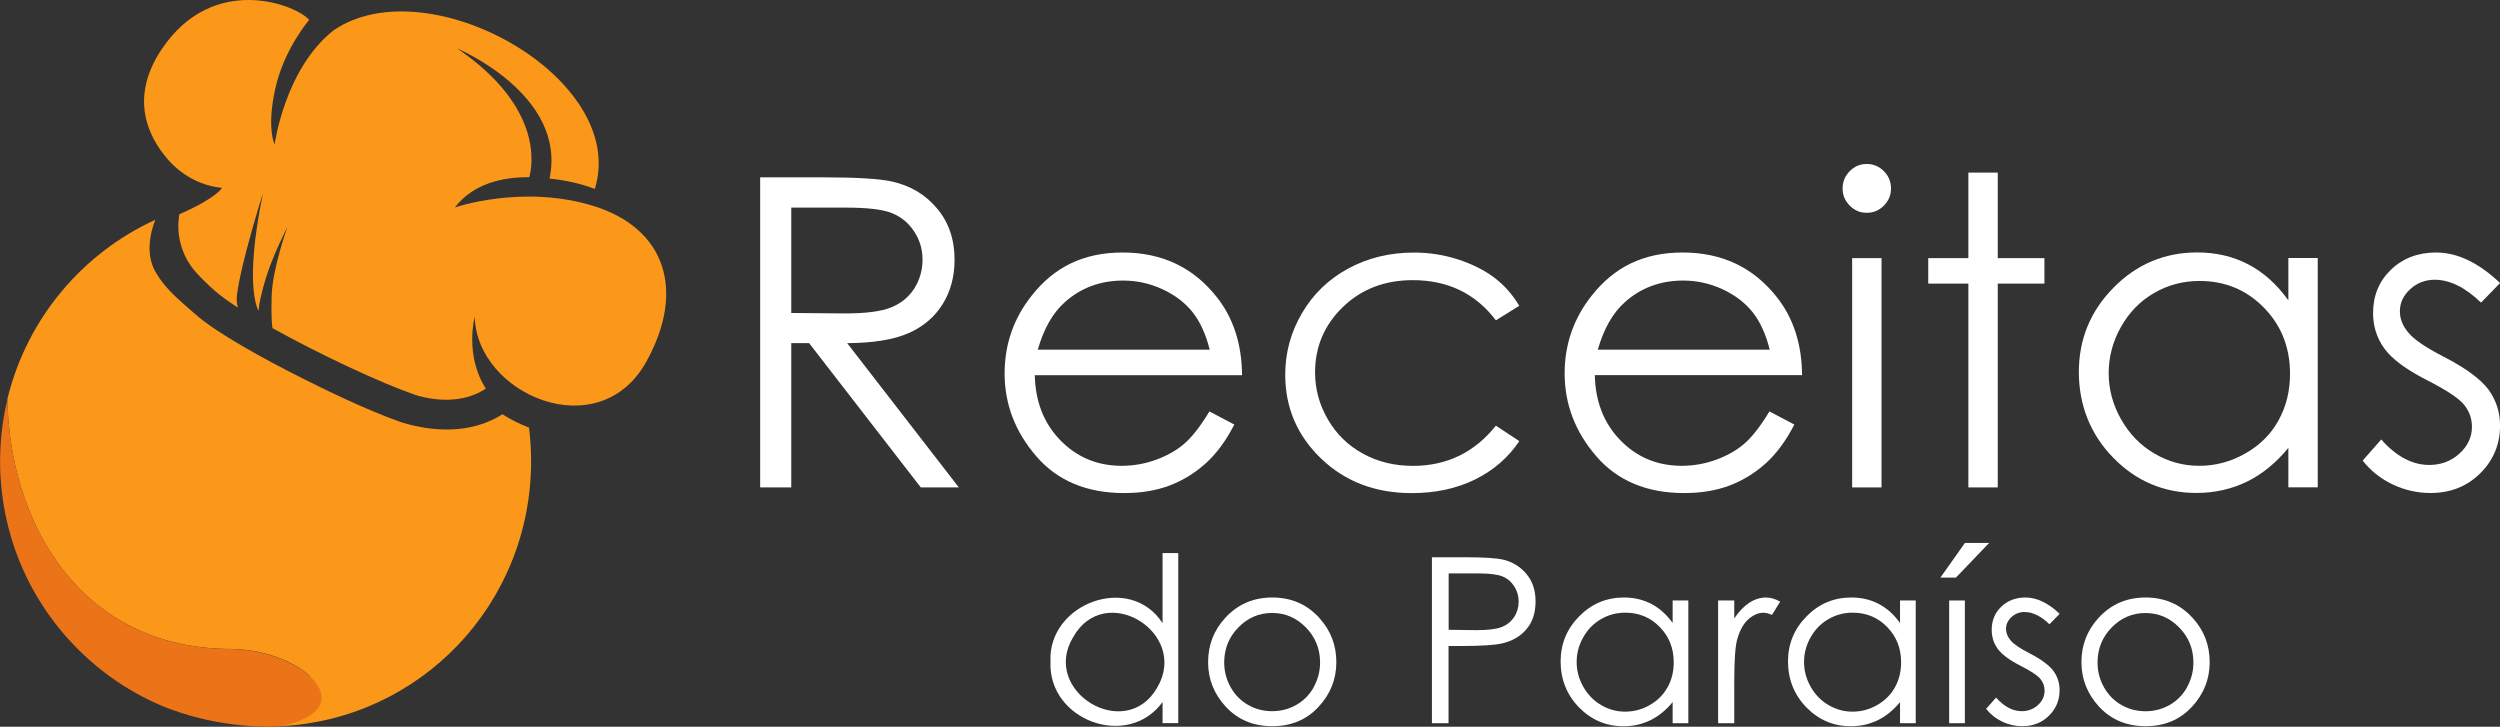 <?xml version="1.0" encoding="UTF-8"?>
<svg id="Layer_2" data-name="Layer 2" xmlns="http://www.w3.org/2000/svg" viewBox="0 0 434.94 126.43">
  <rect x="0" y="0" width="434.94" height="126.43" fill="#333333" stroke="none"/>
  <defs>
    <style>
      .cls-1 {
        fill: #fff;
      }

      .cls-2, .cls-3 {
        fill: #fb9819;
      }

      .cls-4 {
        fill: #4640d3;
        opacity: .3;
      }

      .cls-5 {
        fill: #ec7418;
      }

      .cls-6 {
        fill: none;
      }

      .cls-3 {
        fill-rule: evenodd;
      }
    </style>
  </defs>
  <g id="Layer_1-2" data-name="Layer 1">
    <g id="logo-horizontal-dark">
      <g id="paraiso">
        <path id="o" class="cls-1" d="m373.29,103.95c-3.31,0-6.05,1.19-8.22,3.58-1.97,2.16-2.95,4.72-2.95,7.67s1.04,5.58,3.12,7.8c2.08,2.22,4.76,3.34,8.05,3.34s5.94-1.11,8.02-3.34c2.08-2.22,3.12-4.82,3.12-7.8s-.98-5.53-2.96-7.69c-2.16-2.38-4.9-3.56-8.19-3.56Zm7.21,15.62c-.75,1.33-1.76,2.35-3.04,3.08-1.27.72-2.67,1.09-4.19,1.09s-2.92-.36-4.19-1.09c-1.27-.72-2.29-1.75-3.04-3.08-.74-1.33-1.12-2.77-1.12-4.3,0-2.39.82-4.42,2.46-6.1,1.64-1.68,3.6-2.52,5.88-2.52s4.23.84,5.87,2.52c1.65,1.68,2.47,3.72,2.47,6.1,0,1.53-.38,2.97-1.12,4.3Z"/>
        <path id="s" class="cls-1" d="m352.25,106.48c1.4,0,2.84.71,4.31,2.13l1.77-1.82c-2-1.9-3.98-2.84-5.95-2.84-1.7,0-3.1.54-4.21,1.6-1.11,1.07-1.66,2.41-1.66,4.03,0,1.24.35,2.34,1.05,3.3.69.96,2,1.94,3.93,2.93,1.8.91,2.95,1.67,3.46,2.27.51.62.76,1.31.76,2.1,0,.95-.39,1.78-1.16,2.49-.78.7-1.72,1.06-2.81,1.06-1.57,0-3.07-.79-4.47-2.37l-1.73,1.96c.74.94,1.66,1.68,2.78,2.22,1.13.54,2.3.8,3.53.8,1.85,0,3.39-.61,4.62-1.82,1.23-1.22,1.85-2.7,1.85-4.46,0-1.24-.36-2.36-1.08-3.35-.74-.98-2.12-2-4.16-3.06-1.68-.86-2.78-1.61-3.3-2.26-.52-.62-.78-1.29-.78-1.98,0-.78.32-1.47.96-2.06.64-.59,1.4-.88,2.29-.88Z"/>
        <g id="_í" data-name="í">
          <polygon class="cls-1" points="346.06 94.46 341.85 94.46 337.58 100.49 340.28 100.49 346.06 94.46"/>
          <rect class="cls-1" x="339.11" y="104.47" width="2.73" height="21.35"/>
        </g>
        <path id="a" class="cls-1" d="m330.57,108.4c-1.07-1.49-2.32-2.61-3.73-3.34-1.42-.74-3-1.11-4.75-1.11-3.04,0-5.63,1.09-7.78,3.27-2.16,2.18-3.24,4.8-3.24,7.87s1.07,5.79,3.2,7.98c2.14,2.18,4.72,3.28,7.73,3.28,1.7,0,3.26-.35,4.69-1.05,1.43-.7,2.72-1.75,3.87-3.15v3.67h2.73v-21.35h-2.73v3.93Zm-.92,11.21c-.72,1.29-1.76,2.31-3.1,3.07-1.34.76-2.77,1.13-4.26,1.13s-2.88-.38-4.18-1.15c-1.3-.76-2.33-1.82-3.1-3.19-.77-1.37-1.15-2.8-1.15-4.3s.38-2.95,1.15-4.3c.76-1.35,1.79-2.41,3.08-3.15,1.29-.75,2.7-1.13,4.23-1.13,2.37,0,4.37.82,5.99,2.48,1.63,1.66,2.44,3.71,2.44,6.17,0,1.61-.36,3.07-1.09,4.36Z"/>
        <path id="r" class="cls-1" d="m304.37,104.84c-.93.6-1.82,1.51-2.65,2.75v-3.12h-2.81v21.35h2.81v-7.22c0-3.7.17-6.16.51-7.37.45-1.58,1.1-2.75,1.95-3.5.85-.75,1.74-1.13,2.65-1.13.4,0,.88.13,1.45.38l1.43-2.31c-.86-.48-1.68-.72-2.44-.72-1.01,0-1.98.3-2.91.9Z"/>
        <path id="a-2" data-name="a" class="cls-1" d="m291.01,108.4c-1.07-1.49-2.32-2.61-3.73-3.34-1.42-.74-3-1.11-4.75-1.11-3.04,0-5.63,1.09-7.78,3.27-2.16,2.18-3.24,4.8-3.24,7.87s1.07,5.79,3.2,7.98c2.14,2.18,4.72,3.28,7.73,3.28,1.7,0,3.26-.35,4.69-1.05,1.43-.7,2.72-1.75,3.87-3.15v3.67h2.73v-21.35h-2.73v3.93Zm-.92,11.21c-.72,1.29-1.76,2.31-3.1,3.07-1.34.76-2.77,1.13-4.26,1.13s-2.88-.38-4.18-1.15c-1.3-.76-2.33-1.82-3.1-3.19-.77-1.37-1.15-2.8-1.15-4.3s.38-2.95,1.15-4.3c.76-1.35,1.79-2.41,3.08-3.15,1.29-.75,2.7-1.13,4.23-1.13,2.37,0,4.37.82,5.99,2.48,1.63,1.66,2.44,3.71,2.44,6.17,0,1.61-.36,3.07-1.09,4.36Z"/>
        <path id="p" class="cls-1" d="m261.56,97.38c-1.15-.29-3.38-.43-6.68-.43h-5.76v28.87h2.89v-13.43h2.06c3.59,0,6.03-.15,7.34-.47,1.79-.44,3.2-1.27,4.21-2.52,1.03-1.25,1.53-2.83,1.53-4.76s-.52-3.5-1.57-4.76c-1.05-1.27-2.39-2.1-4.04-2.51Zm1.86,9.97c-.52.8-1.25,1.38-2.16,1.74-.92.36-2.37.54-4.34.54l-4.89-.06v-9.81h5.11c1.96,0,3.36.17,4.21.51.86.34,1.55.91,2.08,1.72.52.8.78,1.7.78,2.66s-.26,1.9-.78,2.7Z"/>
      </g>
      <g id="do">
        <path id="o-2" data-name="o" class="cls-1" d="m229.54,107.51c-2.16-2.38-4.9-3.56-8.19-3.56s-6.05,1.19-8.22,3.58c-1.97,2.16-2.95,4.72-2.95,7.67s1.04,5.58,3.12,7.8c2.08,2.22,4.76,3.34,8.05,3.34s5.94-1.11,8.02-3.34c2.08-2.22,3.12-4.82,3.12-7.8s-.99-5.53-2.96-7.69Zm-.98,12.05c-.75,1.33-1.76,2.35-3.04,3.08-1.27.72-2.67,1.09-4.19,1.09s-2.92-.36-4.19-1.09c-1.27-.72-2.29-1.75-3.04-3.08-.74-1.33-1.12-2.77-1.12-4.3,0-2.39.82-4.42,2.46-6.1,1.64-1.68,3.6-2.52,5.88-2.52s4.23.84,5.87,2.52c1.65,1.68,2.47,3.72,2.47,6.1,0,1.53-.38,2.97-1.12,4.3Z"/>
        <path id="d" class="cls-1" d="m202.26,108.42c-5.67-8.79-19.97-3.43-19.5,6.66-.48,10.2,13.4,15.4,19.5,7.06v3.67h2.73v-29.59h-2.73v12.2Zm-.92,11.18c-5.48,9.66-20.31.69-14.65-8.73,5.52-9.86,20.24-.8,14.65,8.73Z"/>
      </g>
      <g id="receitas">
        <path id="s-2" data-name="s" class="cls-1" d="m425.15,62.07c-3.13-1.62-5.2-3.02-6.17-4.22-.98-1.16-1.46-2.4-1.46-3.69,0-1.47.6-2.76,1.79-3.84,1.19-1.1,2.62-1.65,4.28-1.65,2.62,0,5.31,1.33,8.05,3.98l3.31-3.41c-3.73-3.54-7.44-5.31-11.12-5.31-3.17,0-5.78,1-7.86,2.99-2.07,2-3.11,4.51-3.11,7.53,0,2.32.65,4.37,1.95,6.17,1.29,1.8,3.74,3.63,7.35,5.48,3.36,1.7,5.51,3.12,6.47,4.24.95,1.15,1.43,2.45,1.43,3.92,0,1.78-.73,3.33-2.17,4.65-1.45,1.32-3.21,1.98-5.26,1.98-2.94,0-5.74-1.48-8.35-4.43l-3.23,3.67c1.38,1.77,3.11,3.14,5.2,4.14,2.1,1,4.3,1.5,6.6,1.5,3.46,0,6.34-1.14,8.64-3.41,2.3-2.28,3.46-5.05,3.46-8.33,0-2.32-.68-4.41-2.02-6.26-1.38-1.83-3.97-3.74-7.78-5.71Z"/>
        <path id="a-3" data-name="a" class="cls-1" d="m398.11,52.24c-2-2.79-4.33-4.87-6.97-6.25-2.65-1.38-5.61-2.07-8.88-2.07-5.67,0-10.52,2.04-14.54,6.11-4.03,4.07-6.05,8.98-6.05,14.7s1.99,10.82,5.99,14.91c3.99,4.08,8.82,6.12,14.45,6.12,3.17,0,6.1-.65,8.77-1.95,2.68-1.3,5.08-3.27,7.24-5.89v6.86h5.11v-39.89h-5.11v7.34Zm-1.73,20.95c-1.35,2.42-3.28,4.32-5.8,5.73-2.5,1.42-5.17,2.12-7.96,2.12s-5.38-.71-7.81-2.14c-2.43-1.42-4.36-3.41-5.8-5.96-1.44-2.55-2.15-5.23-2.15-8.03s.71-5.51,2.14-8.04c1.43-2.53,3.34-4.5,5.76-5.89,2.4-1.4,5.05-2.1,7.9-2.1,4.43,0,8.16,1.54,11.19,4.63,3.04,3.09,4.56,6.94,4.56,11.53,0,3.02-.68,5.73-2.03,8.14Z"/>
        <polygon id="t" class="cls-1" points="342.45 84.8 347.56 84.8 347.56 49.34 355.68 49.34 355.68 44.91 347.56 44.91 347.56 30.03 342.45 30.03 342.45 44.91 335.47 44.91 335.47 49.34 342.45 49.34 342.45 84.8"/>
        <g id="i">
          <path class="cls-1" d="m324.77,37.02c1.16,0,2.15-.41,2.98-1.25.83-.83,1.24-1.83,1.24-2.98s-.41-2.18-1.24-3.01c-.83-.84-1.82-1.25-2.98-1.25s-2.13.41-2.96,1.25c-.83.83-1.24,1.84-1.24,3.01s.41,2.15,1.24,2.98c.83.84,1.8,1.25,2.96,1.25Z"/>
          <rect class="cls-1" x="322.23" y="44.91" width="5.11" height="39.89"/>
        </g>
        <path id="e" class="cls-1" d="m293.04,85.78c2.94,0,5.57-.44,7.91-1.33,2.33-.89,4.42-2.19,6.29-3.88,1.87-1.7,3.51-3.94,4.93-6.71l-4.33-2.28c-1.57,2.59-3.03,4.46-4.38,5.62-1.35,1.16-2.99,2.09-4.92,2.79-1.93.7-3.92,1.05-5.96,1.05-4.22,0-7.78-1.48-10.66-4.43-2.87-2.94-4.36-6.72-4.46-11.34h36.06c-.05-5.45-1.53-9.98-4.42-13.61-4.07-5.15-9.53-7.73-16.35-7.73s-11.92,2.52-15.86,7.54c-3.12,3.94-4.68,8.45-4.68,13.5,0,5.36,1.84,10.17,5.52,14.42,3.68,4.26,8.78,6.39,15.31,6.39Zm-10.37-33.2c2.83-2.52,6.21-3.77,10.16-3.77,2.38,0,4.66.5,6.82,1.5s3.91,2.32,5.23,3.96c1.31,1.64,2.32,3.82,3.01,6.56h-29.91c1.06-3.67,2.62-6.41,4.7-8.25Z"/>
        <path id="c" class="cls-1" d="m264.32,76.74l-4.07-2.68c-3.73,4.66-8.54,6.99-14.42,6.99-3.22,0-6.12-.7-8.7-2.12-2.59-1.41-4.63-3.41-6.11-5.96-1.49-2.55-2.23-5.28-2.23-8.19,0-4.46,1.62-8.24,4.83-11.36,3.23-3.12,7.29-4.68,12.17-4.68,6.11,0,10.93,2.33,14.46,6.99l4.07-2.53c-1.2-1.99-2.65-3.63-4.38-4.92-1.72-1.29-3.81-2.34-6.26-3.14-2.47-.8-5.02-1.2-7.68-1.2-4.22,0-8.03.93-11.44,2.78-3.41,1.85-6.09,4.43-8.03,7.74-1.95,3.31-2.93,6.89-2.93,10.73,0,5.73,2.08,10.59,6.25,14.6,4.17,3.99,9.42,6,15.75,6,4.12,0,7.79-.79,11.02-2.37,3.22-1.59,5.78-3.81,7.7-6.67Z"/>
        <path id="e-2" data-name="e" class="cls-1" d="m210.41,71.58c-1.57,2.59-3.03,4.46-4.38,5.62-1.35,1.16-2.99,2.09-4.92,2.79-1.93.7-3.92,1.05-5.96,1.05-4.22,0-7.78-1.48-10.66-4.43-2.87-2.94-4.36-6.72-4.46-11.34h36.06c-.05-5.45-1.53-9.98-4.42-13.61-4.07-5.15-9.53-7.73-16.35-7.73s-11.92,2.52-15.86,7.54c-3.12,3.94-4.68,8.45-4.68,13.5,0,5.36,1.84,10.17,5.52,14.42,3.68,4.26,8.78,6.39,15.31,6.39,2.94,0,5.57-.44,7.91-1.33,2.33-.89,4.42-2.19,6.29-3.88,1.87-1.7,3.51-3.94,4.93-6.71l-4.33-2.28Zm-25.17-19c2.83-2.52,6.21-3.77,10.16-3.77,2.38,0,4.66.5,6.82,1.5,2.17,1,3.91,2.32,5.23,3.96,1.31,1.64,2.32,3.82,3.01,6.56h-29.91c1.06-3.67,2.62-6.41,4.7-8.25Z"/>
        <path id="r-2" data-name="r" class="cls-1" d="m158.05,57.97c2.58-1.14,4.56-2.82,5.94-5.05,1.39-2.22,2.08-4.8,2.08-7.73,0-3.52-1-6.49-3.02-8.89-2-2.42-4.61-3.98-7.83-4.71-2.13-.49-6.2-.74-12.2-.74h-10.77v53.94h5.41v-25.09h3.11l19.42,25.09h6.62l-19.42-25.09c4.53-.03,8.09-.6,10.66-1.74Zm-20.39-3.52v-18.33h9.54c3.71,0,6.36.31,7.95.95,1.6.64,2.89,1.69,3.87,3.17.99,1.48,1.48,3.13,1.48,4.93s-.49,3.54-1.45,5.05c-.98,1.5-2.33,2.59-4.06,3.28-1.73.69-4.4,1.03-8.01,1.03l-9.32-.08Z"/>
      </g>
      <g id="symbol">
        <path id="hat" class="cls-3" d="m103.36,35.87c-12.33-3.88-24.23.22-24.23.22,3.22-4.16,8.28-5.3,12.95-5.26.54-1.91,2.53-12.16-12.56-22.41,0,0,19.08,7.99,16.11,22.52l-.03.12c4.8.48,7.88,1.82,7.88,1.82,5.99-19.33-29.13-38.82-45.46-27.59-8.48,6.69-10.24,19.83-10.24,19.83,0,0-1.42-2.72.1-9.64,1.52-6.93,5.9-12.01,5.9-12.01-1.97-2.49-16.59-8.46-25.67,5.13-5.66,8.47-2.31,15.19,1.02,19.05,2.27,2.64,5.4,4.46,8.84,4.95.22.03.43.06.65.08,0,0-.81,1.7-7.42,4.6,0,0,0,.05-.02.14-.6,3.68.56,7.42,3.1,10.16.82.89,1.84,1.91,3.08,3,.96.85,2.35,1.85,4.02,2.93-.18-.62-.25-1.35-.15-2.19.7-5.68,4.53-17.73,4.53-17.73-3.43,16.54-.77,20.49-.77,20.49,0,0-.05-1.21,1.16-5.35,1.21-4.15,3.86-9.26,3.86-9.26,0,0-2.6,7.19-2.75,12.01-.11,3.75.07,5.17.15,5.61,8.31,4.63,19.05,9.63,24.89,11.63,1.34.43,7.36,2.11,12.15-1.07h0s.05-.03.08-.05c-3.74-5.77-1.94-12.49-1.94-12.49.33,13.49,21.6,22.72,29.87,7.79,6.9-12.47,3.22-23.16-9.11-27.04Z"/>
        <g id="ball">
          <path class="cls-6" d="m48.06,114.31c.18.06.35.13.52.2-.17-.07-.34-.14-.52-.2Z"/>
          <path class="cls-6" d="m49.03,114.68c.19.08.37.16.56.24-.18-.08-.37-.17-.56-.24Z"/>
          <path class="cls-6" d="m47.03,113.97c.17.05.34.11.51.17-.17-.06-.33-.11-.51-.17Z"/>
          <path class="cls-6" d="m49.96,115.09c.2.09.39.19.58.29-.19-.1-.38-.2-.58-.29Z"/>
          <path class="cls-6" d="m42.63,113.06c.13.02.26.04.4.05-.13-.02-.26-.04-.4-.05Z"/>
          <path class="cls-6" d="m41.46,112.95c.12,0,.24.02.37.03-.12,0-.24-.02-.37-.03Z"/>
          <path class="cls-6" d="m45.98,113.67c.16.04.32.09.48.13-.16-.04-.32-.09-.48-.13Z"/>
          <path class="cls-6" d="m50.84,115.53c.21.11.41.22.6.34-.2-.11-.4-.23-.6-.34Z"/>
          <path class="cls-6" d="m44.89,113.42c.15.03.31.07.46.11-.15-.04-.3-.07-.46-.11Z"/>
          <path class="cls-6" d="m43.77,113.21c.15.02.3.06.45.08-.15-.03-.3-.06-.45-.08Z"/>
          <path class="cls-6" d="m52.43,116.48c.22.15.42.3.62.45-.2-.15-.4-.3-.62-.45Z"/>
          <path class="cls-6" d="m51.66,115.99c.21.13.41.26.61.39-.2-.13-.4-.26-.61-.39Z"/>
          <path class="cls-2" d="m41.83,112.99c.27.02.53.04.8.07-.26-.03-.53-.05-.8-.07Z"/>
          <path class="cls-4" d="m41.83,112.99c.27.02.53.04.8.07-.26-.03-.53-.05-.8-.07Z"/>
          <path class="cls-2" d="m44.21,113.3c.22.04.45.08.67.12-.22-.05-.45-.08-.67-.12Z"/>
          <path class="cls-4" d="m44.21,113.3c.22.04.45.08.67.12-.22-.05-.45-.08-.67-.12Z"/>
          <path class="cls-2" d="m40.29,112.91c.39,0,.79.02,1.18.05-.39-.03-.78-.04-1.18-.05Z"/>
          <path class="cls-4" d="m40.29,112.91c.39,0,.79.02,1.18.05-.39-.03-.78-.04-1.18-.05Z"/>
          <path class="cls-2" d="m43.02,113.11c.25.03.5.06.75.1-.25-.04-.5-.07-.75-.1Z"/>
          <path class="cls-4" d="m43.02,113.11c.25.03.5.06.75.1-.25-.04-.5-.07-.75-.1Z"/>
          <path class="cls-2" d="m52.28,116.38s.1.06.15.1c-.05-.03-.1-.06-.15-.1Z"/>
          <path class="cls-4" d="m52.28,116.38s.1.06.15.1c-.05-.03-.1-.06-.15-.1Z"/>
          <path class="cls-2" d="m50.55,115.38c.1.05.2.1.29.15-.1-.05-.2-.1-.29-.15Z"/>
          <path class="cls-4" d="m50.55,115.38c.1.05.2.1.29.15-.1-.05-.2-.1-.29-.15Z"/>
          <path class="cls-2" d="m49.59,114.93c.12.05.25.11.37.16-.12-.06-.25-.11-.37-.16Z"/>
          <path class="cls-4" d="m49.59,114.93c.12.05.25.11.37.16-.12-.06-.25-.11-.37-.16Z"/>
          <path class="cls-2" d="m48.58,114.51c.15.06.31.11.45.17-.15-.06-.3-.12-.45-.17Z"/>
          <path class="cls-4" d="m48.58,114.51c.15.06.31.11.45.17-.15-.06-.3-.12-.45-.17Z"/>
          <path class="cls-2" d="m51.44,115.87c.07.04.15.08.22.12-.07-.04-.15-.08-.22-.12Z"/>
          <path class="cls-4" d="m51.44,115.87c.07.04.15.08.22.12-.07-.04-.15-.08-.22-.12Z"/>
          <path class="cls-2" d="m46.46,113.81c.19.05.39.1.58.16-.19-.06-.38-.11-.58-.16Z"/>
          <path class="cls-4" d="m46.46,113.81c.19.05.39.1.58.16-.19-.06-.38-.11-.58-.16Z"/>
          <path class="cls-2" d="m47.54,114.14c.17.06.35.11.51.17-.17-.06-.34-.11-.51-.17Z"/>
          <path class="cls-4" d="m47.54,114.14c.17.06.35.11.51.17-.17-.06-.34-.11-.51-.17Z"/>
          <path class="cls-2" d="m45.35,113.53c.21.05.43.09.63.15-.21-.05-.42-.1-.63-.15Z"/>
          <path class="cls-4" d="m45.35,113.53c.21.05.43.09.63.15-.21-.05-.42-.1-.63-.15Z"/>
          <path class="cls-2" d="m92.03,74.39c-1.61-.61-3.17-1.39-4.62-2.32l-.19.11c-.23.13-.46.27-.69.41-6.1,3.39-13.08,2-16.66.89-6.14-2.12-13.98-6.02-17.16-7.61-3.66-1.83-7.29-3.76-10.82-5.83-2.68-1.58-5.7-3.42-8.03-5.48-2.18-1.93-5.04-4.19-6.59-6.92-.01-.02-.02-.03-.04-.05-2.6-4-.2-9.35-.2-9.35-12.75,5.82-22.38,17.27-25.74,31.17.31,20.93,12.18,43.49,38.97,43.49h.02c.39,0,.79.02,1.18.05.12,0,.24.02.37.03.27.02.53.04.8.07.13.02.26.04.4.05.25.03.5.06.75.1.15.02.3.06.45.08.22.04.45.08.67.12.15.03.31.07.46.11.21.05.43.09.63.15.16.04.32.09.48.13.19.05.39.1.58.16.17.05.34.11.51.17.17.06.35.11.51.17.18.06.35.13.52.2.15.06.31.11.45.17.19.08.37.16.56.24.12.05.25.11.37.16.2.09.39.19.58.29.1.05.2.1.29.15.21.11.41.22.6.34.07.04.15.08.22.12.21.13.41.26.61.39.05.03.1.06.15.1.22.15.42.3.62.45.03.02.06.04.08.06.21.16.41.33.61.5,0,0,.02.01.03.02,3.05,3.32.88,6.94-5.18,8.87,24.54-1.1,43.82-21.27,43.82-46.09,0-2-.13-3.97-.37-5.9Z"/>
          <path class="cls-5" d="m40.29,112.91h-.02c-26.8,0-38.66-22.56-38.97-43.49-.3,1.25-.55,2.51-.75,3.79-.08.5-.14,1-.2,1.5-.01.1-.03.2-.04.3-.05.42-.08.84-.12,1.26-.03.32-.05.64-.07.96-.02.33-.04.66-.06.99-.03.61-.04,1.23-.05,1.85,0,.07,0,.13,0,.2,0,.15,0,.3.01.45,0,.68.02,1.36.06,2.04.02.44.06.88.1,1.32.03.37.06.74.1,1.11.05.51.12,1.02.19,1.53.04.28.08.56.12.84.09.56.19,1.11.3,1.66.04.21.08.42.13.63.13.6.26,1.2.41,1.79.03.13.07.26.1.39.17.66.36,1.32.56,1.97h0c4.05,13.01,13.68,23.55,26.1,28.81.03.01.07.03.1.04.42.18.85.34,1.27.5,5.21,1.94,10.96,3.02,17.13,3.09.64,0,1.27-.02,1.9-.05,15.1-2.95,4.28-13.29-8.3-13.47Z"/>
        </g>
      </g>
    </g>
  </g>
</svg>